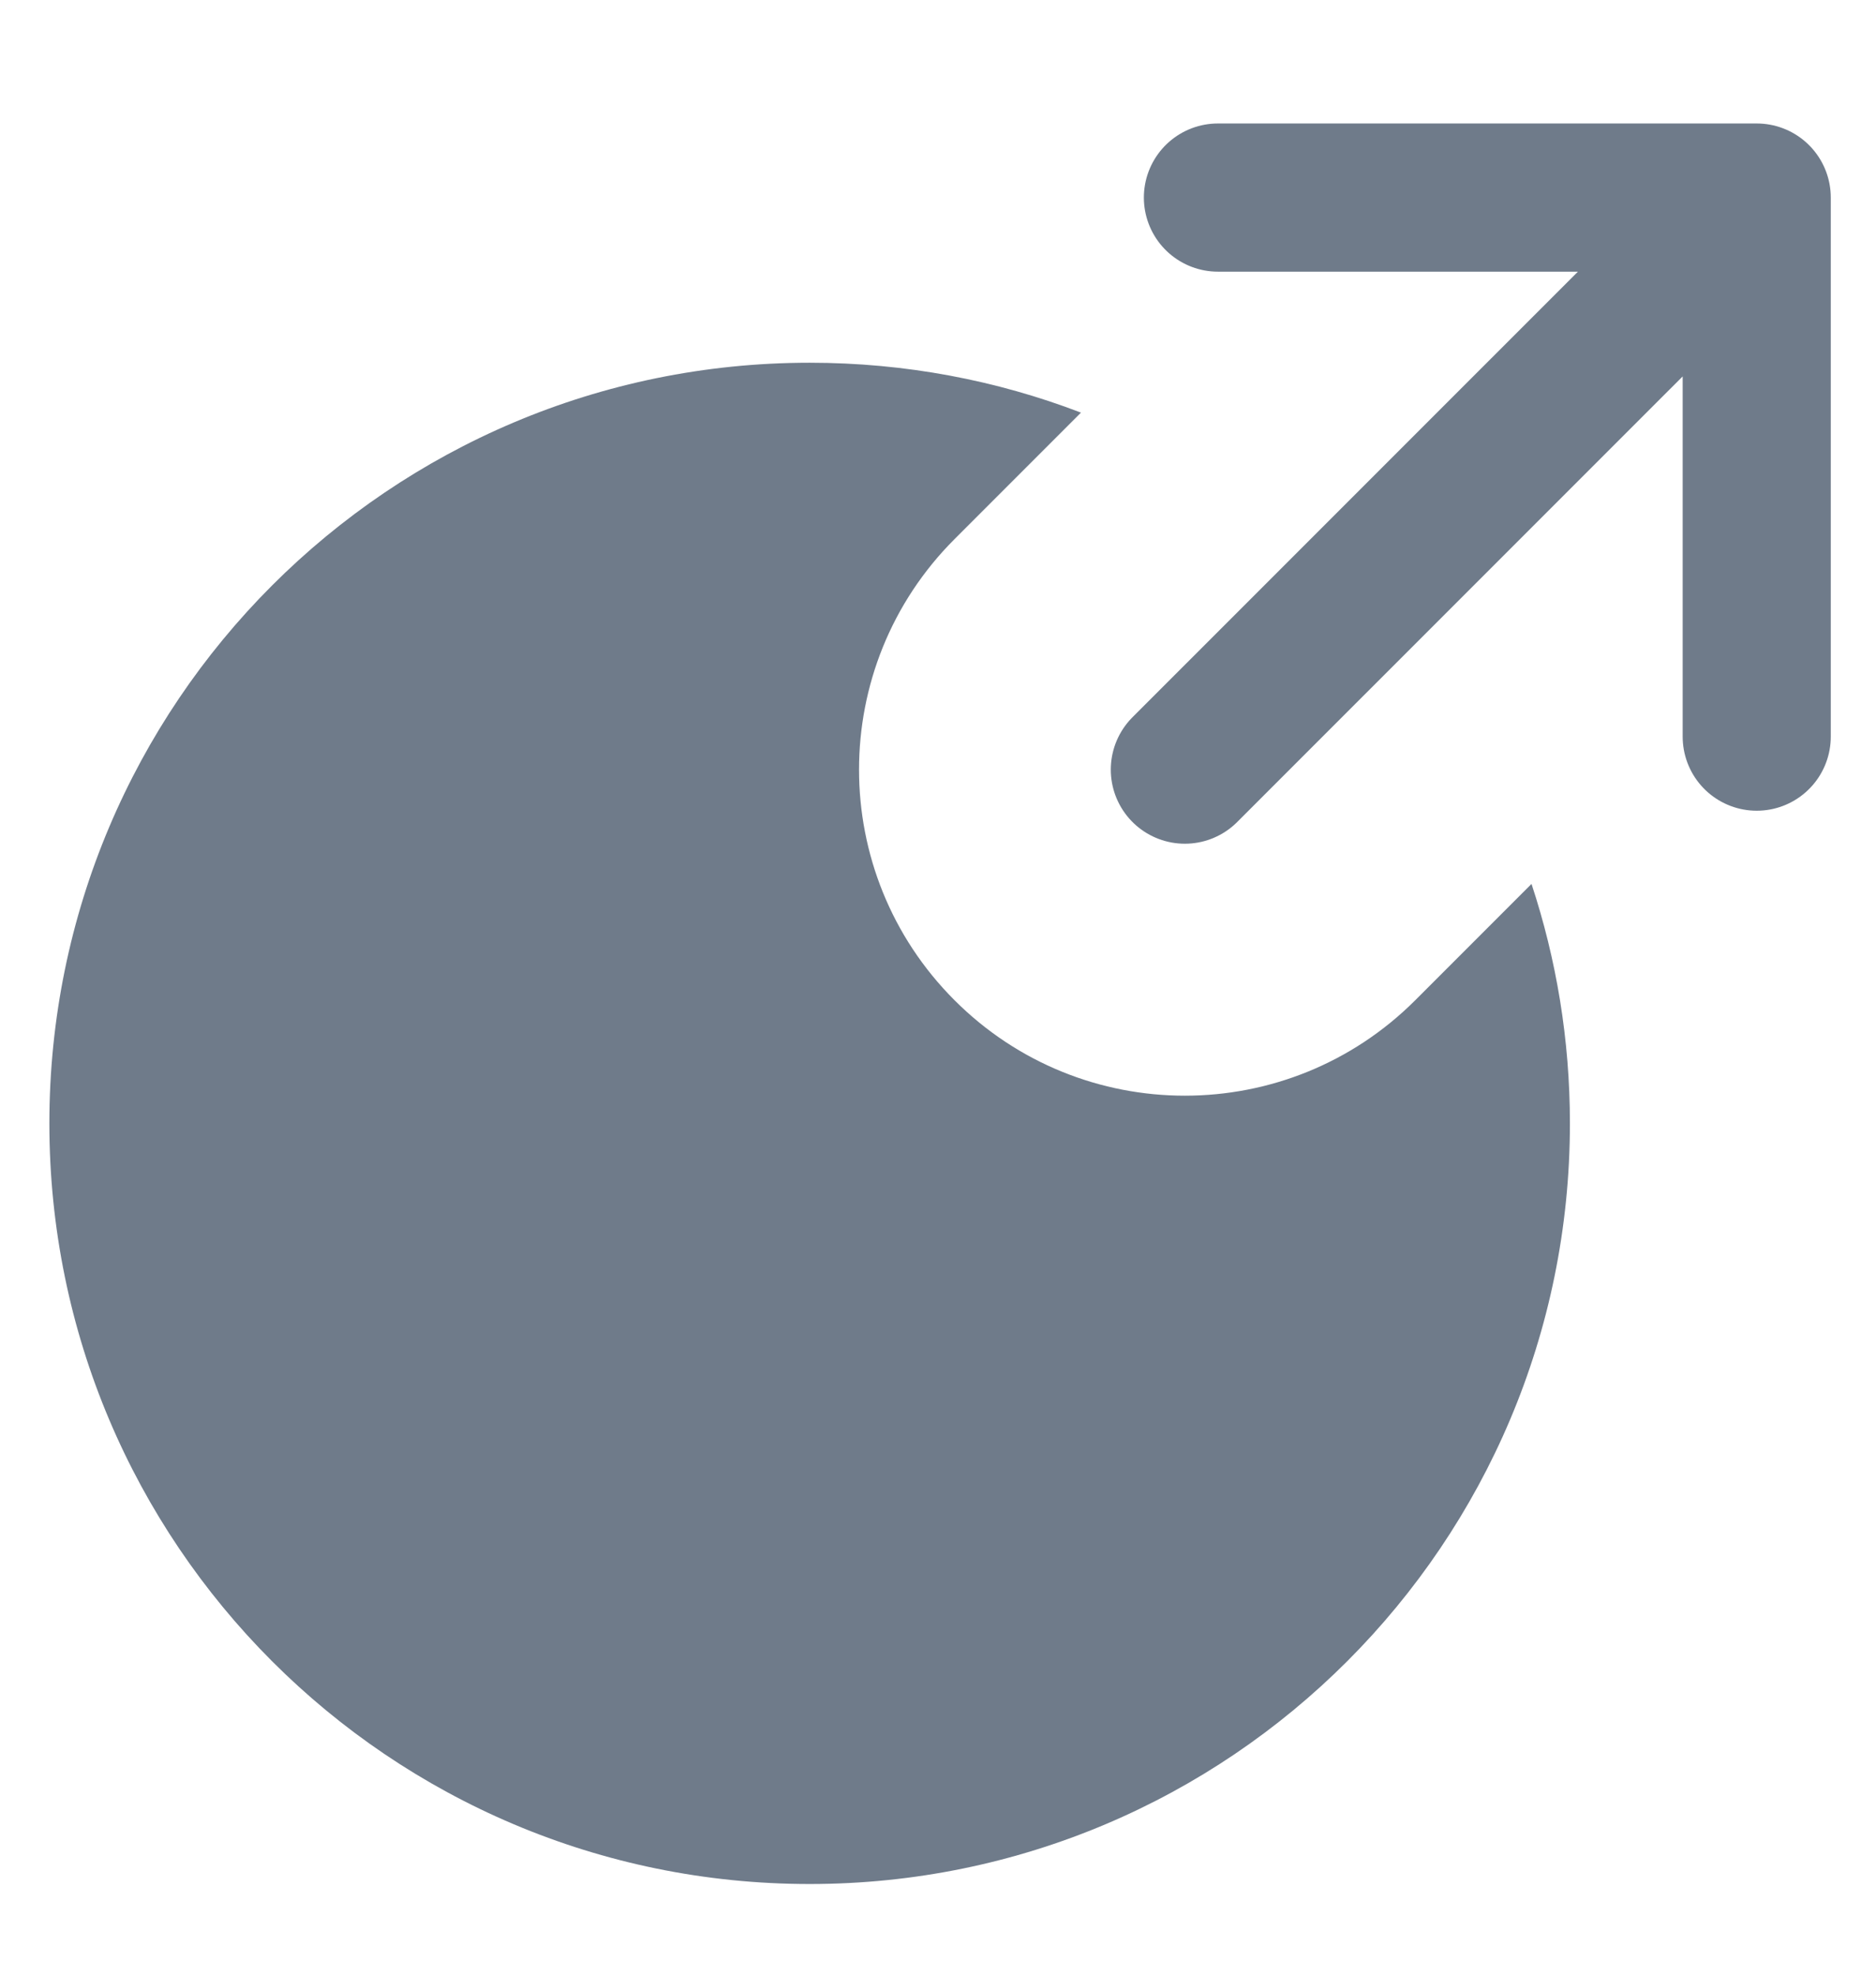 <svg width="19" height="20" viewBox="0 0 19 20" fill="none"
  xmlns="http://www.w3.org/2000/svg">
  <path fill-rule="evenodd" clip-rule="evenodd" d="M10.948 4.177C10.095 3.85 9.168 3.672 8.2 3.672C3.947 3.672 0.5 7.119 0.5 11.372C0.5 15.624 3.947 19.072 8.2 19.072C12.453 19.072 15.9 15.624 15.9 11.372C15.9 10.525 15.763 9.71 15.511 8.948L14.334 10.125C13.045 11.414 10.955 11.414 9.667 10.125C8.378 8.836 8.378 6.747 9.667 5.458L10.948 4.177Z" fill="#6F7B8A"/>
  <path d="M12 7.791L17.792 2M17.792 2L17.792 7.457M17.792 2L12.335 2" stroke="#6F7B8A" stroke-width="1.5" stroke-linecap="round" stroke-linejoin="round"/>
</svg>
